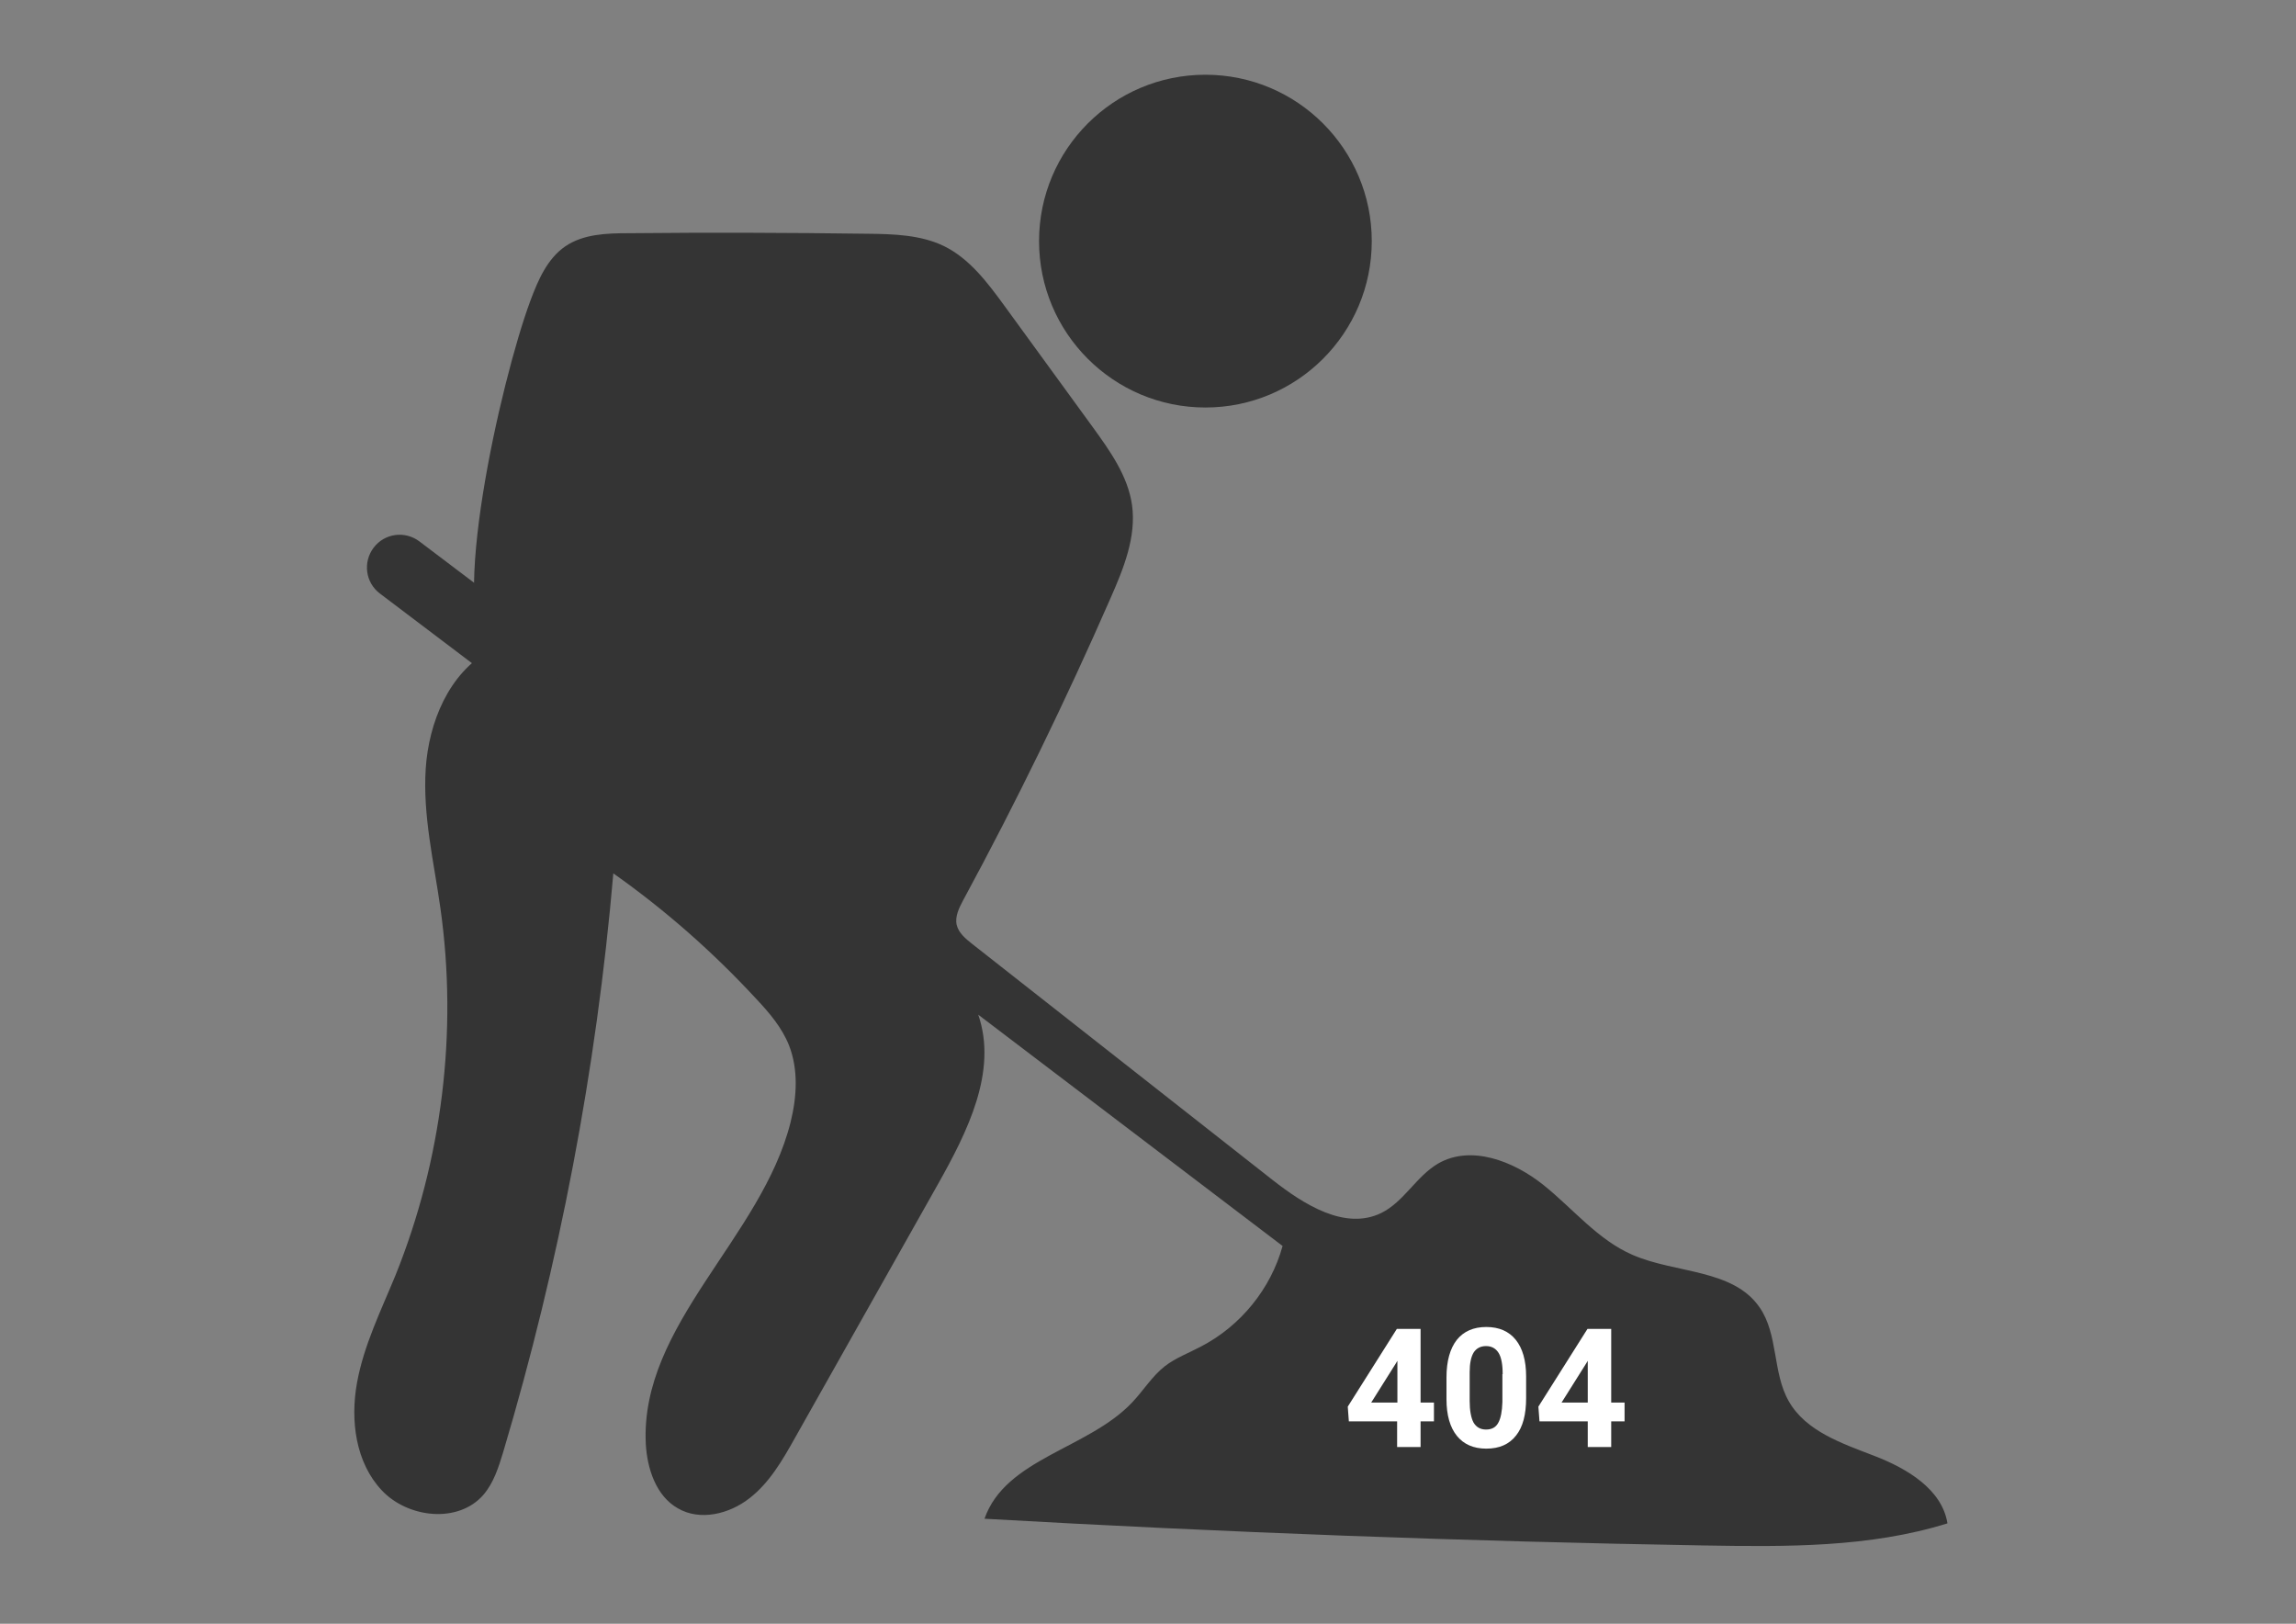 <?xml version="1.0" encoding="utf-8"?>
<!-- Generator: Adobe Illustrator 18.1.1, SVG Export Plug-In . SVG Version: 6.00 Build 0)  -->
<svg version="1.1" id="Слой_1" xmlns="http://www.w3.org/2000/svg" xmlns:xlink="http://www.w3.org/1999/xlink" x="0px" y="0px"
	 viewBox="0 0 841.9 595.3" enable-background="new 0 0 841.9 595.3" xml:space="preserve">
<rect x="0" y="0" width="841.9" height="595.3" fill="#808080" stroke="none"/>
<path fill-rule="evenodd" clip-rule="evenodd" fill="#343434" d="M194.5,110.2c2.8-7.5,6.2-15.4,12.8-19.9
	c6.6-4.5,15.2-4.8,23.2-4.8c29.2-0.3,58.5-0.2,87.7,0.2c9.5,0.1,19.4,0.4,27.9,4.5c9.4,4.6,16,13.4,22.2,21.9
	c10.8,14.8,21.6,29.7,32.4,44.5c6.3,8.7,12.9,17.9,14.4,28.6c1.6,11.7-3.1,23.2-7.8,33.9c-16.5,37.7-34.5,74.7-54.1,110.9
	c-1.5,2.8-3.1,6-2.4,9.1c0.7,2.9,3.2,5,5.6,6.9c36.7,28.8,73.4,57.7,110.1,86.5c11.6,9.1,26.7,18.7,40,12.2
	c8.3-4.1,12.8-13.4,20.8-18.1c12.1-7,27.7-0.9,38.6,7.8c10.9,8.7,20,20.2,32.8,25.7c15.7,6.8,36.8,5.1,46.5,19.2
	c6.9,9.9,4.7,23.9,10.7,34.4c6.3,11.1,19.6,15.5,31.5,20.1s24.7,12.2,26.7,24.7c-28.6,8.9-59.2,8.6-89.2,8.1
	c-88-1.5-176-4.8-263.9-9.8c7.7-22.1,38-25.6,54.1-42.6c4.1-4.3,7.3-9.6,12-13.3c4-3.1,8.9-4.9,13.4-7.3
	c14.4-7.5,25.5-21.1,29.8-36.8c-37.2-28.3-74.4-56.5-111.6-84.8c7.2,20.8-4,43-14.8,62.2c-17.4,30.9-34.9,61.9-52.3,92.8
	c-4.6,8.2-9.4,16.6-16.8,22.3c-7.4,5.8-18.1,8.4-26.2,3.7c-8-4.5-11.3-14.5-11.8-23.7c-2.1-43.7,42.5-75.5,53.1-117.9
	c2.3-9.3,2.9-19.3-0.6-28.2c-2.6-6.5-7.2-11.9-12-17c-15.8-17.1-33.4-32.6-52.4-46c-6.2,71.9-19.8,143.1-40.4,212.2
	c-1.7,5.6-3.5,11.3-7.3,15.7c-9.2,10.5-27.6,8.5-37.2-1.7c-9.6-10.2-11.6-25.6-9.1-39.4c2.5-13.8,8.8-26.5,14.1-39.4
	c17.1-42.4,22.9-89.3,16.5-134.6c-2.4-17-6.5-34-5.4-51.1c1.1-17.1,8.5-35.1,23.5-43.4C164.1,226.5,183.4,140.1,194.5,110.2z"/>
<circle fill-rule="evenodd" clip-rule="evenodd" fill="#343434" cx="442" cy="88.4" r="61"/>
<g>
	<path fill="#FFFFFF" d="M520.9,514.2h4.9v6.9h-4.9v9.4h-8.6v-9.4h-17.7l-0.4-5.4l18-28.5h8.7V514.2z M502.8,514.2h9.6v-15.3l-0.6,1
		L502.8,514.2z"/>
	<path fill="#FFFFFF" d="M559.6,512.6c0,6-1.2,10.6-3.7,13.7c-2.5,3.2-6.1,4.8-10.9,4.8c-4.7,0-8.3-1.6-10.8-4.7
		c-2.5-3.1-3.8-7.6-3.8-13.4v-8c0-6,1.3-10.6,3.8-13.8c2.5-3.1,6.1-4.7,10.8-4.7c4.7,0,8.3,1.6,10.8,4.7c2.5,3.1,3.8,7.6,3.8,13.4
		V512.6z M551,503.8c0-3.6-0.5-6.2-1.5-7.8c-1-1.6-2.5-2.5-4.6-2.5c-2,0-3.5,0.8-4.5,2.3c-1,1.6-1.5,4-1.5,7.3v10.5
		c0,3.5,0.5,6.2,1.4,7.9c1,1.7,2.5,2.6,4.6,2.6c2.1,0,3.6-0.8,4.5-2.5c0.9-1.6,1.4-4.2,1.5-7.6V503.8z"/>
	<path fill="#FFFFFF" d="M590.8,514.2h4.9v6.9h-4.9v9.4h-8.6v-9.4h-17.7l-0.4-5.4l18-28.5h8.7V514.2z M572.6,514.2h9.6v-15.3l-0.6,1
		L572.6,514.2z"/>
</g>
<path fill="#343434" d="M203.3,251L203.3,251c-4,5.3-11.5,6.3-16.8,2.3l-47.2-35.7c-5.3-4-6.3-11.5-2.3-16.8l0,0
	c4-5.3,11.5-6.3,16.8-2.3l47.2,35.7C206.2,238.1,207.3,245.7,203.3,251z"/>
</svg>

